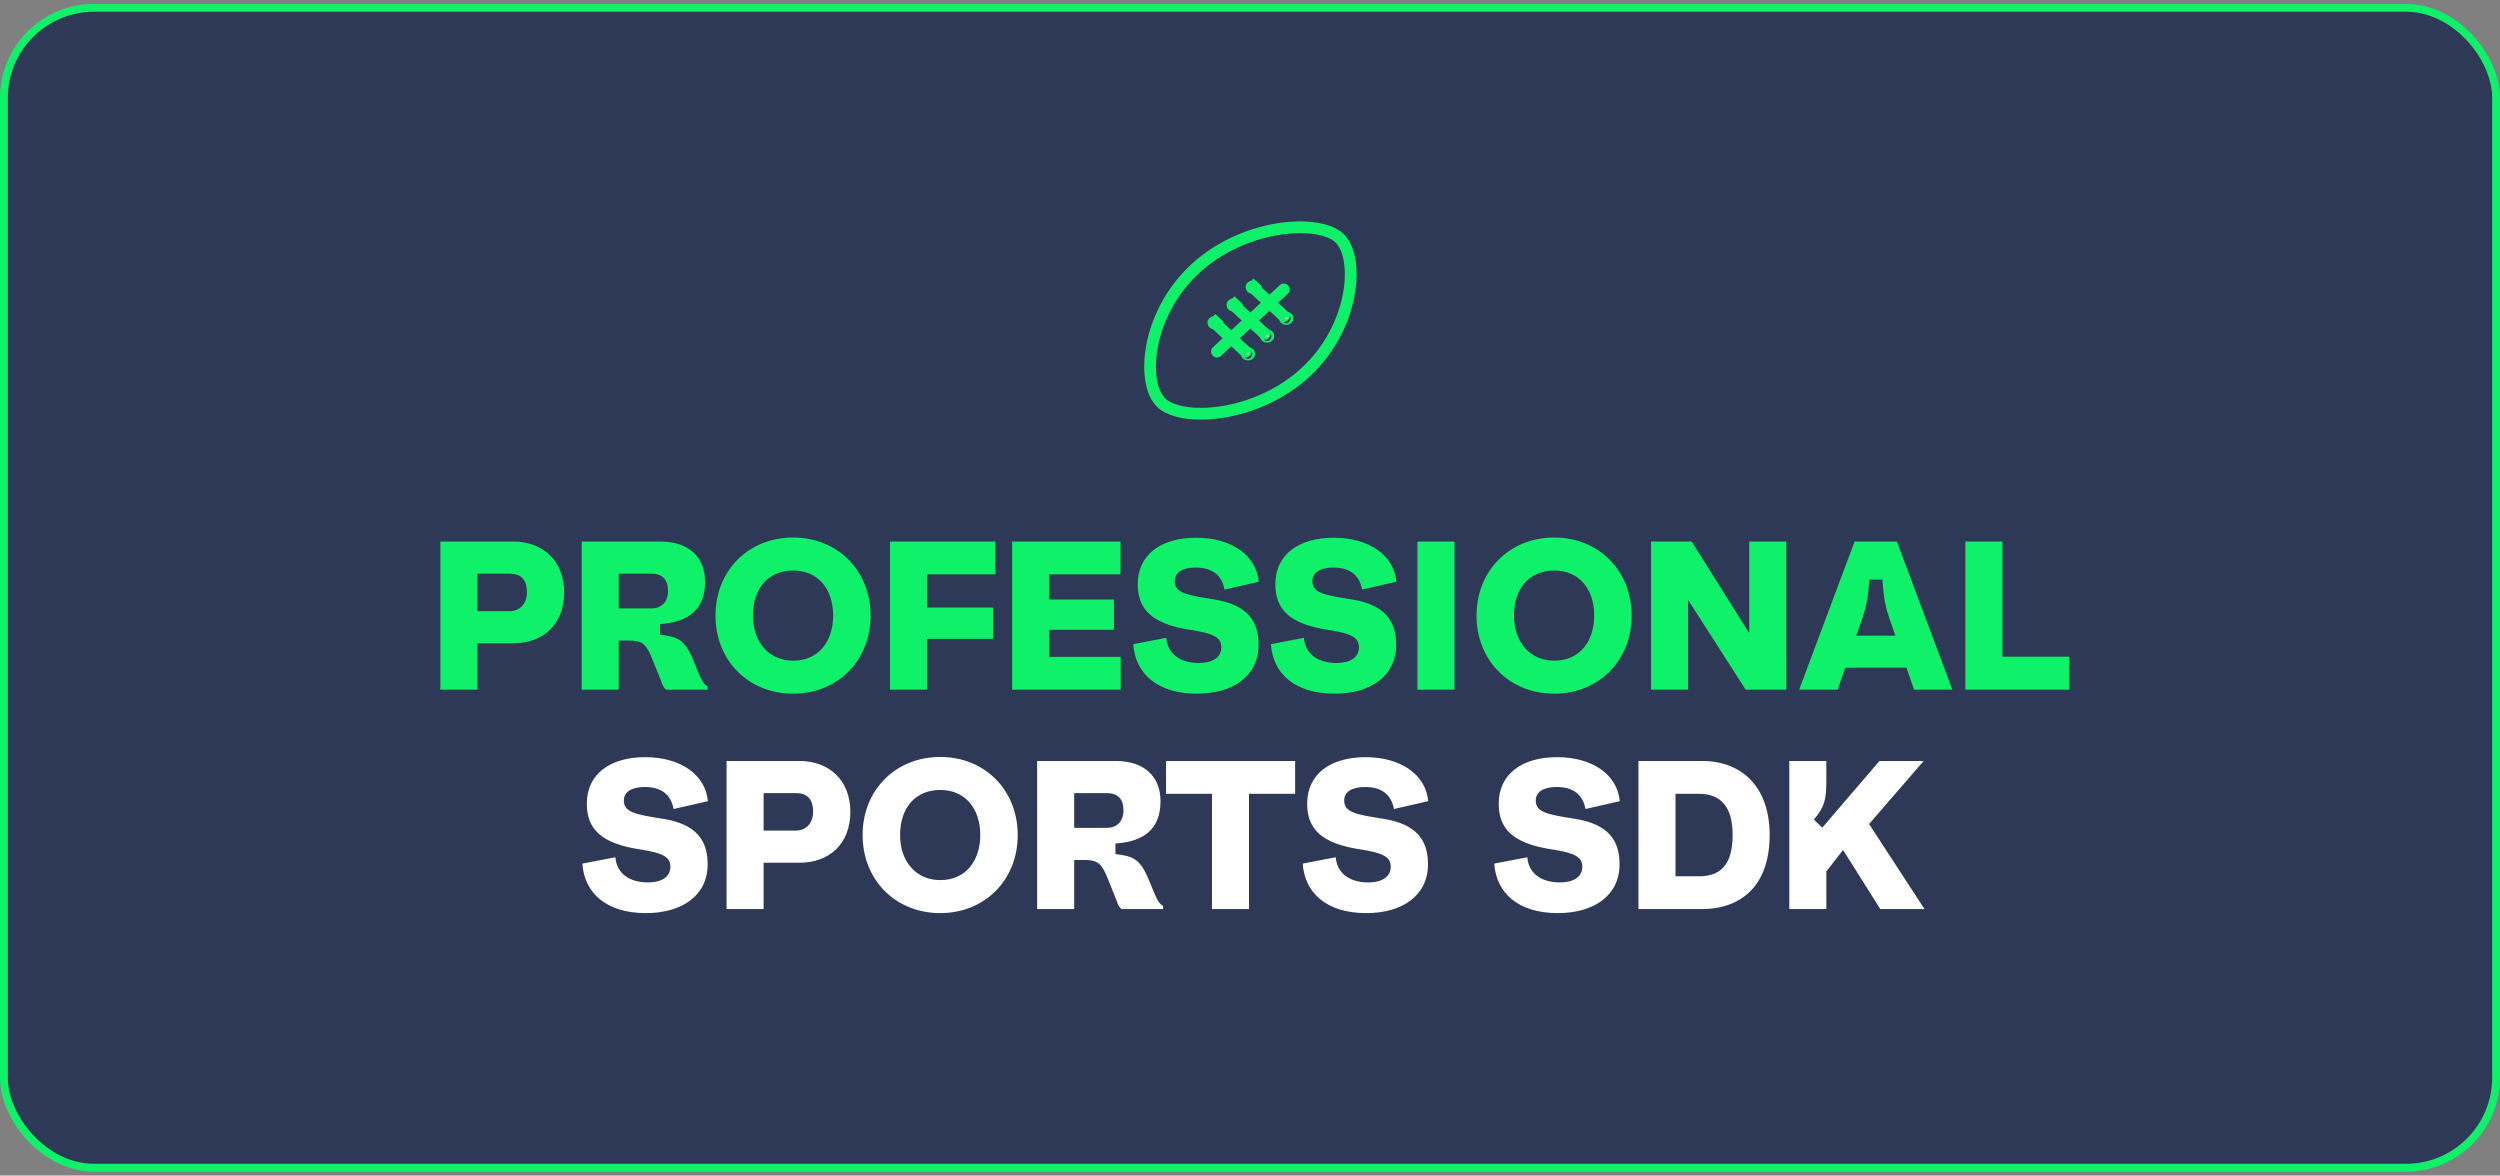 <svg width="319" height="150" viewBox="0 0 319 150" fill="none" xmlns="http://www.w3.org/2000/svg">
<rect x="0" y="0" width="319" height="150" fill="#808080" stroke="none"/>
<rect x="0.5" y="1" width="318" height="148" rx="11.5" fill="#001341" fill-opacity="0.65"/>
<rect x="0.5" y="1" width="318" height="148" rx="11.5" stroke="#0EF169"/>
<path d="M155.281 44.862L163.815 36.931" stroke="#0EF169" stroke-width="1.5" stroke-miterlimit="10" stroke-linecap="round"/>
<path d="M160.156 36.931L163.813 40.33" stroke="#0EF169" stroke-width="1.5" stroke-miterlimit="10" stroke-linecap="round" stroke-linejoin="round"/>
<path d="M159.716 36.596C159.743 36.571 159.791 36.548 159.852 36.548C159.912 36.548 159.96 36.571 159.988 36.596L160.498 36.047L159.988 36.596C160.013 36.62 160.016 36.64 160.016 36.648C160.016 36.656 160.013 36.675 159.988 36.699C159.96 36.724 159.912 36.747 159.852 36.747C159.791 36.747 159.743 36.724 159.716 36.699C159.69 36.675 159.688 36.656 159.688 36.648C159.688 36.64 159.69 36.62 159.716 36.596ZM163.983 40.562C164.01 40.536 164.058 40.513 164.119 40.513C164.179 40.513 164.227 40.536 164.254 40.562C164.28 40.585 164.283 40.605 164.283 40.613C164.283 40.621 164.28 40.641 164.254 40.665C164.227 40.69 164.179 40.713 164.119 40.713C164.058 40.713 164.01 40.69 163.983 40.665C163.957 40.641 163.954 40.621 163.954 40.613C163.954 40.605 163.957 40.585 163.983 40.562Z" fill="white" stroke="#0EF169" stroke-width="1.5"/>
<path d="M157.719 39.197L161.376 42.596" stroke="#0EF169" stroke-width="1.5" stroke-miterlimit="10" stroke-linecap="round" stroke-linejoin="round"/>
<path d="M157.278 38.862C157.306 38.837 157.354 38.814 157.414 38.814C157.475 38.814 157.523 38.837 157.55 38.862L158.061 38.313L157.55 38.862C157.576 38.886 157.579 38.906 157.579 38.914C157.579 38.922 157.576 38.942 157.55 38.965C157.523 38.991 157.475 39.014 157.414 39.014C157.354 39.014 157.306 38.991 157.278 38.965C157.253 38.942 157.25 38.922 157.25 38.914C157.25 38.906 157.253 38.886 157.278 38.862ZM161.545 42.828C161.572 42.802 161.62 42.779 161.681 42.779C161.742 42.779 161.79 42.802 161.817 42.828C161.842 42.851 161.845 42.871 161.845 42.879C161.845 42.887 161.842 42.907 161.817 42.931C161.79 42.956 161.742 42.979 161.681 42.979C161.62 42.979 161.572 42.956 161.545 42.931C161.52 42.907 161.517 42.887 161.517 42.879C161.517 42.871 161.52 42.851 161.545 42.828Z" fill="white" stroke="#0EF169" stroke-width="1.5"/>
<path d="M155.281 41.463L158.938 44.862" stroke="#0EF169" stroke-width="1.5" stroke-miterlimit="10" stroke-linecap="round" stroke-linejoin="round"/>
<path d="M154.841 41.128C154.868 41.103 154.916 41.08 154.977 41.08C155.037 41.08 155.085 41.103 155.113 41.128L155.623 40.579L155.113 41.128C155.138 41.152 155.141 41.172 155.141 41.18C155.141 41.188 155.138 41.207 155.113 41.231C155.085 41.257 155.037 41.279 154.977 41.279C154.916 41.279 154.868 41.257 154.841 41.231C154.815 41.207 154.812 41.188 154.812 41.18C154.812 41.172 154.815 41.152 154.841 41.128ZM159.108 45.094C159.135 45.068 159.183 45.045 159.244 45.045C159.304 45.045 159.352 45.068 159.379 45.094C159.405 45.117 159.408 45.137 159.408 45.145C159.408 45.153 159.405 45.173 159.379 45.197C159.352 45.222 159.304 45.245 159.244 45.245C159.183 45.245 159.135 45.222 159.108 45.197C159.082 45.173 159.079 45.153 159.079 45.145C159.079 45.137 159.082 45.117 159.108 45.094Z" fill="white" stroke="#0EF169" stroke-width="1.5"/>
<path d="M165.898 29C161.875 29 156.502 30.575 152.478 34.316C146.218 40.135 145.575 48.971 148.218 51.428C149.161 52.306 150.981 52.793 153.215 52.793C157.237 52.793 162.604 51.211 166.63 47.47C172.891 41.651 173.514 32.798 170.89 30.358C169.952 29.486 168.134 29 165.898 29Z" stroke="#0EF169" stroke-width="1.5" stroke-miterlimit="10" stroke-linecap="round" stroke-linejoin="round"/>
<path d="M56.191 69.1H65.479C69.259 69.1 71.986 71.53 71.986 75.607C71.986 79.711 69.259 82.087 65.479 82.087H60.916V88H56.191V69.1ZM60.916 77.983H65.047C66.235 77.983 67.234 77.146 67.234 75.553C67.234 73.906 66.397 73.204 65.101 73.204H60.916V77.983ZM88.455 84.22L89.211 86.056C89.535 86.785 89.778 87.298 90.291 87.595V88H84.999C84.648 87.703 84.513 87.379 84.432 87.082L83.271 84.193C82.515 82.276 82.029 81.736 80.328 81.736H78.951V88H74.226V69.1H84.243C87.888 69.1 89.967 71.071 89.967 74.23C89.967 77.74 87.915 79.387 84.216 79.63V80.98C86.43 81.25 87.348 81.547 88.455 84.22ZM78.951 77.632H83.109C84.405 77.632 85.242 76.822 85.242 75.391C85.242 73.933 84.513 73.204 83.109 73.204H78.951V77.632ZM91.296 78.55C91.296 72.799 95.508 68.587 101.205 68.587C106.875 68.587 111.087 72.799 111.087 78.55C111.087 84.301 106.875 88.513 101.205 88.513C95.508 88.513 91.296 84.301 91.296 78.55ZM96.075 78.55C96.075 81.979 98.154 84.301 101.205 84.301C104.472 84.301 106.308 81.817 106.308 78.55C106.308 75.202 104.418 72.799 101.205 72.799C97.992 72.799 96.075 75.121 96.075 78.55ZM113.566 88V69.1H127.012V73.285H118.291V77.524H126.715V81.52H118.291V88H113.566ZM133.874 80.359V83.815H143V88H129.149V69.1H142.973V73.285H133.874V76.498H142.136V80.359H133.874ZM144.607 82.195L148.819 81.385C148.981 83.464 150.628 84.598 152.977 84.598C154.705 84.598 155.839 83.896 155.839 82.6C155.839 81.412 155.002 80.845 151.978 80.386C146.956 79.63 145.174 77.74 145.174 74.554C145.174 70.747 148.171 68.614 152.626 68.614C157.135 68.614 160.321 70.855 160.618 74.23L156.244 75.229C155.893 73.312 154.597 72.421 152.572 72.421C150.79 72.421 149.899 73.096 149.899 74.149C149.899 75.661 151.384 75.931 155.002 76.498C159.079 77.173 160.591 79.171 160.591 82.276C160.591 86.272 157.324 88.513 152.707 88.513C147.712 88.513 144.85 85.975 144.607 82.195ZM162.168 82.195L166.38 81.385C166.542 83.464 168.189 84.598 170.538 84.598C172.266 84.598 173.4 83.896 173.4 82.6C173.4 81.412 172.563 80.845 169.539 80.386C164.517 79.63 162.735 77.74 162.735 74.554C162.735 70.747 165.732 68.614 170.187 68.614C174.696 68.614 177.882 70.855 178.179 74.23L173.805 75.229C173.454 73.312 172.158 72.421 170.133 72.421C168.351 72.421 167.46 73.096 167.46 74.149C167.46 75.661 168.945 75.931 172.563 76.498C176.64 77.173 178.152 79.171 178.152 82.276C178.152 86.272 174.885 88.513 170.268 88.513C165.273 88.513 162.411 85.975 162.168 82.195ZM180.862 88V69.1H185.587V88H180.862ZM188.407 78.55C188.407 72.799 192.619 68.587 198.316 68.587C203.986 68.587 208.198 72.799 208.198 78.55C208.198 84.301 203.986 88.513 198.316 88.513C192.619 88.513 188.407 84.301 188.407 78.55ZM193.186 78.55C193.186 81.979 195.265 84.301 198.316 84.301C201.583 84.301 203.419 81.817 203.419 78.55C203.419 75.202 201.529 72.799 198.316 72.799C195.103 72.799 193.186 75.121 193.186 78.55ZM210.676 88V69.1H215.86L223.15 80.71H223.204V69.1H227.929V88H222.745L215.455 76.633H215.401V88H210.676ZM249.12 88H244.233L243.261 85.192H235.458L234.486 88H229.572L236.646 69.1H242.046L249.12 88ZM237.618 78.955L236.862 81.115H241.857L241.101 78.955C240.561 77.362 240.372 76.363 240.183 73.96H238.536C238.347 76.363 238.158 77.362 237.618 78.955ZM250.781 88V69.1H255.506V83.788H264.038V88H250.781Z" fill="#0EF169"/>
<path d="M74.312 110.195L78.524 109.385C78.686 111.464 80.333 112.598 82.682 112.598C84.41 112.598 85.544 111.896 85.544 110.6C85.544 109.412 84.707 108.845 81.683 108.386C76.661 107.63 74.879 105.74 74.879 102.554C74.879 98.747 77.876 96.614 82.331 96.614C86.84 96.614 90.026 98.855 90.323 102.23L85.949 103.229C85.598 101.312 84.302 100.421 82.277 100.421C80.495 100.421 79.604 101.096 79.604 102.149C79.604 103.661 81.089 103.931 84.707 104.498C88.784 105.173 90.296 107.171 90.296 110.276C90.296 114.272 87.029 116.513 82.412 116.513C77.417 116.513 74.555 113.975 74.312 110.195ZM92.71 97.1H101.998C105.778 97.1 108.505 99.53 108.505 103.607C108.505 107.711 105.778 110.087 101.998 110.087H97.435V116H92.71V97.1ZM97.435 105.983H101.566C102.754 105.983 103.753 105.146 103.753 103.553C103.753 101.906 102.916 101.204 101.62 101.204H97.435V105.983ZM110.07 106.55C110.07 100.799 114.282 96.587 119.979 96.587C125.649 96.587 129.861 100.799 129.861 106.55C129.861 112.301 125.649 116.513 119.979 116.513C114.282 116.513 110.07 112.301 110.07 106.55ZM114.849 106.55C114.849 109.979 116.928 112.301 119.979 112.301C123.246 112.301 125.082 109.817 125.082 106.55C125.082 103.202 123.192 100.799 119.979 100.799C116.766 100.799 114.849 103.121 114.849 106.55ZM146.569 112.22L147.325 114.056C147.649 114.785 147.892 115.298 148.405 115.595V116H143.113C142.762 115.703 142.627 115.379 142.546 115.082L141.385 112.193C140.629 110.276 140.143 109.736 138.442 109.736H137.065V116H132.34V97.1H142.357C146.002 97.1 148.081 99.071 148.081 102.23C148.081 105.74 146.029 107.387 142.33 107.63V108.98C144.544 109.25 145.462 109.547 146.569 112.22ZM137.065 105.632H141.223C142.519 105.632 143.356 104.822 143.356 103.391C143.356 101.933 142.627 101.204 141.223 101.204H137.065V105.632ZM148.789 97.1H165.259V101.285H159.373V116H154.648V101.285H148.789V97.1ZM166.228 110.195L170.44 109.385C170.602 111.464 172.249 112.598 174.598 112.598C176.326 112.598 177.46 111.896 177.46 110.6C177.46 109.412 176.623 108.845 173.599 108.386C168.577 107.63 166.795 105.74 166.795 102.554C166.795 98.747 169.792 96.614 174.247 96.614C178.756 96.614 181.942 98.855 182.239 102.23L177.865 103.229C177.514 101.312 176.218 100.421 174.193 100.421C172.411 100.421 171.52 101.096 171.52 102.149C171.52 103.661 173.005 103.931 176.623 104.498C180.7 105.173 182.212 107.171 182.212 110.276C182.212 114.272 178.945 116.513 174.328 116.513C169.333 116.513 166.471 113.975 166.228 110.195ZM190.671 110.195L194.883 109.385C195.045 111.464 196.692 112.598 199.041 112.598C200.769 112.598 201.903 111.896 201.903 110.6C201.903 109.412 201.066 108.845 198.042 108.386C193.02 107.63 191.238 105.74 191.238 102.554C191.238 98.747 194.235 96.614 198.69 96.614C203.199 96.614 206.385 98.855 206.682 102.23L202.308 103.229C201.957 101.312 200.661 100.421 198.636 100.421C196.854 100.421 195.963 101.096 195.963 102.149C195.963 103.661 197.448 103.931 201.066 104.498C205.143 105.173 206.655 107.171 206.655 110.276C206.655 114.272 203.388 116.513 198.771 116.513C193.776 116.513 190.914 113.975 190.671 110.195ZM209.068 97.1H217.168C222.325 97.1 225.808 100.475 225.808 106.55C225.808 112.706 222.487 116 217.087 116H209.068V97.1ZM213.793 111.815H216.763C219.247 111.815 221.083 110.681 221.083 106.55C221.083 102.959 219.598 101.285 216.763 101.285H213.793V111.815ZM228.316 116V97.1H233.041V99.611C233.041 101.987 232.825 102.959 231.448 104.579L232.528 105.605L239.818 97.1H245.461L238.495 105.146L245.569 116H239.926L235.201 108.494H235.147L233.041 111.194V116H228.316Z" fill="white"/>
</svg>
